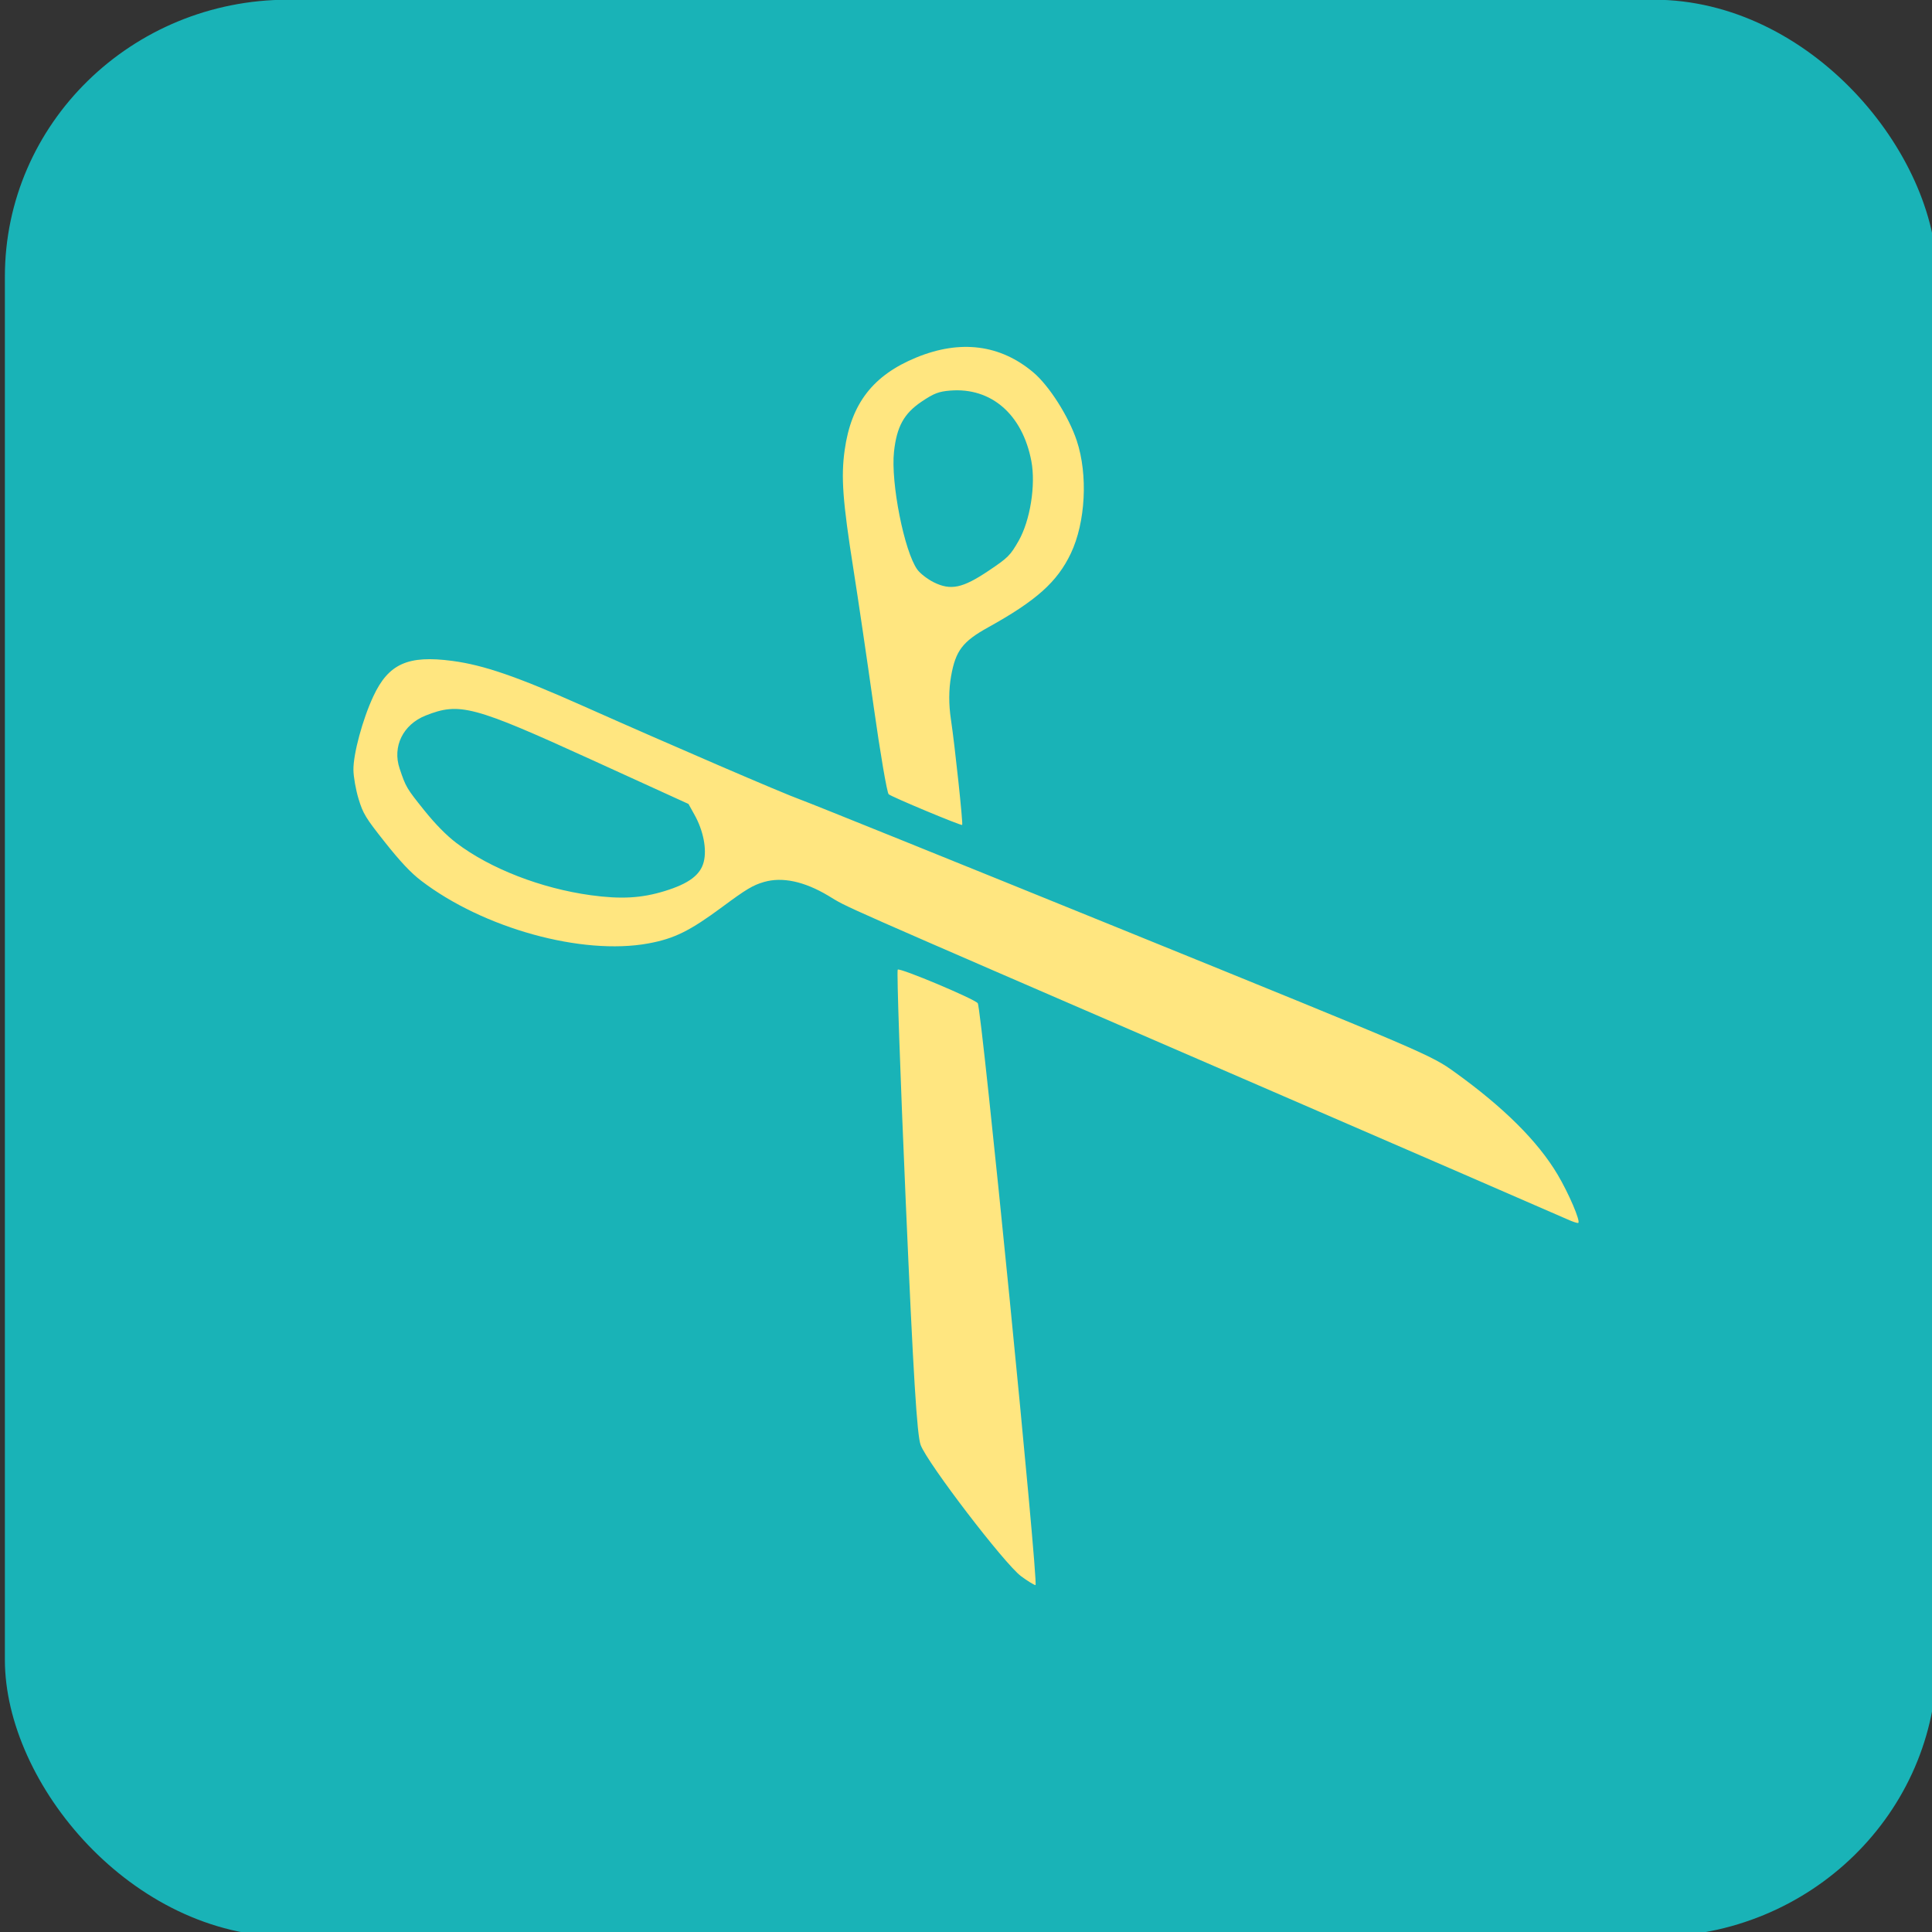 <?xml version="1.0" encoding="UTF-8" standalone="no"?>
<!-- Created with Inkscape (http://www.inkscape.org/) -->

<svg
   xmlns:dc="http://purl.org/dc/elements/1.1/"
   xmlns:cc="http://creativecommons.org/ns#"
   xmlns:rdf="http://www.w3.org/1999/02/22-rdf-syntax-ns#"
   xmlns:svg="http://www.w3.org/2000/svg"
   xmlns="http://www.w3.org/2000/svg"
   xmlns:sodipodi="http://sodipodi.sourceforge.net/DTD/sodipodi-0.dtd"
   xmlns:inkscape="http://www.inkscape.org/namespaces/inkscape"
   width="200"
   height="200"
   viewBox="0 0 200 200"
   id="svg2"
   version="1.1"
   inkscape:version="0.91 r13725"
   sodipodi:docname="deleteIcon.svg"
   inkscape:export-filename="/Users/jess/Desktop/delete.png"
   inkscape:export-xdpi="90"
   inkscape:export-ydpi="90">
  <rect x="0" y="0" width="200" height="200" fill="#333333" stroke="none"/>
  <defs
     id="defs4">
    <inkscape:perspective
       sodipodi:type="inkscape:persp3d"
       inkscape:vp_x="0 : 100 : 1"
       inkscape:vp_y="0 : 1000 : 0"
       inkscape:vp_z="200 : 100 : 1"
       inkscape:persp3d-origin="100 : 66.666667 : 1"
       id="perspective4142" />
    <filter
       style="color-interpolation-filters:sRGB;"
       inkscape:label="Drop Shadow"
       id="filter4456">
      <feFlood
         flood-opacity="0.498"
         flood-color="rgb(0,0,0)"
         result="flood"
         id="feFlood4458" />
      <feComposite
         in="flood"
         in2="SourceGraphic"
         operator="in"
         result="composite1"
         id="feComposite4460" />
      <feGaussianBlur
         in="composite1"
         stdDeviation="4.3"
         result="blur"
         id="feGaussianBlur4462" />
      <feOffset
         dx="-1"
         dy="0.1"
         result="offset"
         id="feOffset4464" />
      <feComposite
         in="SourceGraphic"
         in2="offset"
         operator="over"
         result="composite2"
         id="feComposite4466" />
    </filter>
    <linearGradient
       id="188590-_03CA45-_AF00AA"
       x1="0"
       y1="1"
       x2="6.123233995736766e-17"
       y2="0"
       gradientTransform="matrix(1,0,0,1,0,0)">
      <stop
         id="stop9"
         offset="0%"
         stop-color="#03ca45" />
      <stop
         id="stop11"
         offset="100%"
         stop-color="#af00aa" />
    </linearGradient>
    <filter
       style="color-interpolation-filters:sRGB;"
       inkscape:label="Drop Shadow"
       id="filter4613">
      <feFlood
         flood-opacity="0.498"
         flood-color="rgb(0,0,0)"
         result="flood"
         id="feFlood4615" />
      <feComposite
         in="flood"
         in2="SourceGraphic"
         operator="in"
         result="composite1"
         id="feComposite4617" />
      <feGaussianBlur
         in="composite1"
         stdDeviation="4"
         result="blur"
         id="feGaussianBlur4619" />
      <feOffset
         dx="-1"
         dy="0.1"
         result="offset"
         id="feOffset4621" />
      <feComposite
         in="SourceGraphic"
         in2="offset"
         operator="over"
         result="composite2"
         id="feComposite4623" />
    </filter>
    <filter
       style="color-interpolation-filters:sRGB;"
       inkscape:label="Drop Shadow"
       id="filter4646">
      <feFlood
         flood-opacity="0.498"
         flood-color="rgb(0,0,0)"
         result="flood"
         id="feFlood4648" />
      <feComposite
         in="flood"
         in2="SourceGraphic"
         operator="in"
         result="composite1"
         id="feComposite4650" />
      <feGaussianBlur
         in="composite1"
         stdDeviation="4"
         result="blur"
         id="feGaussianBlur4652" />
      <feOffset
         dx="-1"
         dy="0.1"
         result="offset"
         id="feOffset4654" />
      <feComposite
         in="SourceGraphic"
         in2="offset"
         operator="over"
         result="composite2"
         id="feComposite4656" />
    </filter>
  </defs>
  <sodipodi:namedview
     id="base"
     pagecolor="#ffffff"
     bordercolor="#666666"
     borderopacity="1.0"
     inkscape:pageopacity="0.0"
     inkscape:pageshadow="2"
     inkscape:zoom="1.979899"
     inkscape:cx="-15.897585"
     inkscape:cy="158.70375"
     inkscape:document-units="px"
     inkscape:current-layer="layer1"
     showgrid="false"
     units="px"
     borderlayer="true"
     inkscape:window-width="1676"
     inkscape:window-height="1005"
     inkscape:window-x="14"
     inkscape:window-y="114"
     inkscape:window-maximized="0" />
  <g
     inkscape:label="Layer 1"
     inkscape:groupmode="layer"
     id="layer1"
     transform="translate(0,-852.362)">
    <rect
       style="opacity:1;fill:#19b3b7;fill-opacity:1;stroke:none;stroke-width:0.79;stroke-miterlimit:4;stroke-dasharray:none;stroke-dashoffset:0;stroke-opacity:1"
       id="rect4187"
       width="200.01"
       height="200.515"
       x="0.505"
       y="852.332"
       rx="29.317"
       ry="28.665" />
    <path
       inkscape:connector-curvature="0"
       d="M -815.874,412.519"
       style="fill:#ffffff;fill-opacity:0.3;stroke:none"
       id="path15" />
    <path
       inkscape:connector-curvature="0"
       id="path4262"
       d="m 37.117,935.058 c -0.284,-0.934 -0.523,-2.285 -0.53,-3.002 -0.018,-1.653 0.947,-5.225 2.054,-7.601 1.578,-3.387 3.589,-4.29 8.19,-3.676 3.238,0.432 6.67,1.612 13.415,4.614 9.377,4.173 20.877,9.128 22.631,9.751 0.907,0.322 15.95,6.395 33.431,13.496 31.264,12.7 31.823,12.939 34.263,14.693 5.087,3.656 8.624,7.174 10.665,10.608 1.16,1.952 2.399,4.847 2.145,5.013 -0.074,0.049 -0.593,-0.123 -1.153,-0.38 -0.56,-0.258 -16.252,-7.065 -34.873,-15.128 -42.596,-18.445 -39.344,-17.01 -41.624,-18.368 -2.484,-1.48 -4.748,-1.962 -6.643,-1.414 -1.141,0.33 -1.838,0.746 -4.3,2.571 -3.378,2.503 -4.99,3.299 -7.681,3.792 -6.858,1.256 -17.074,-1.568 -23.515,-6.499 -1.061,-0.812 -2.151,-1.97 -3.729,-3.96 -2.017,-2.544 -2.279,-2.974 -2.746,-4.511 z m 10.13,4.571 c 3.494,2.652 8.776,4.703 13.922,5.407 3.117,0.426 5.23,0.308 7.627,-0.428 2.515,-0.772 3.715,-1.67 4.058,-3.035 0.328,-1.306 -0.044,-3.216 -0.941,-4.831 l -0.642,-1.156 -10.022,-4.571 c -12.27,-5.596 -13.678,-5.972 -17.184,-4.582 -2.34,0.928 -3.462,3.207 -2.698,5.483 0.644,1.921 0.717,2.045 2.542,4.319 1.152,1.436 2.312,2.615 3.338,3.394 z m 48.06,62.319 c -0.38,-0.998 -0.757,-7.15 -1.544,-25.192 -0.573,-13.13 -0.945,-23.94 -0.829,-24.022 0.27,-0.191 7.951,3.037 8.283,3.481 0.403,0.54 6.333,60.296 5.977,60.239 -0.177,-0.029 -0.85,-0.445 -1.496,-0.926 -1.709,-1.272 -9.663,-11.665 -10.392,-13.579 z m -4.872,-76.5 c -0.687,-4.872 -1.626,-11.238 -2.086,-14.146 -1.116,-7.058 -1.3,-9.561 -0.908,-12.354 0.678,-4.826 2.943,-7.746 7.436,-9.586 4.543,-1.86 8.665,-1.334 12.085,1.543 1.645,1.384 3.675,4.575 4.507,7.084 1.17,3.528 0.909,8.458 -0.618,11.664 -1.406,2.951 -3.563,4.881 -8.556,7.651 -2.652,1.471 -3.368,2.414 -3.836,5.042 -0.25,1.409 -0.257,2.918 -0.018,4.496 0.401,2.656 1.273,10.844 1.163,10.918 -0.133,0.089 -7.295,-2.902 -7.608,-3.178 -0.172,-0.151 -0.875,-4.261 -1.562,-9.133 z m 6.225,-12.809 c 1.761,0.873 2.989,0.615 5.687,-1.198 2.008,-1.349 2.234,-1.574 3.097,-3.083 1.202,-2.102 1.792,-5.795 1.321,-8.267 -0.921,-4.833 -4.151,-7.64 -8.399,-7.296 -1.194,0.097 -1.684,0.285 -2.945,1.132 -1.845,1.239 -2.592,2.594 -2.875,5.207 -0.347,3.203 1.07,10.34 2.421,12.197 0.293,0.403 1.055,0.991 1.693,1.308 z"
       style="fill:#ffe680;fill-opacity:1;stroke:none;stroke-opacity:1" />
  </g>
</svg>
